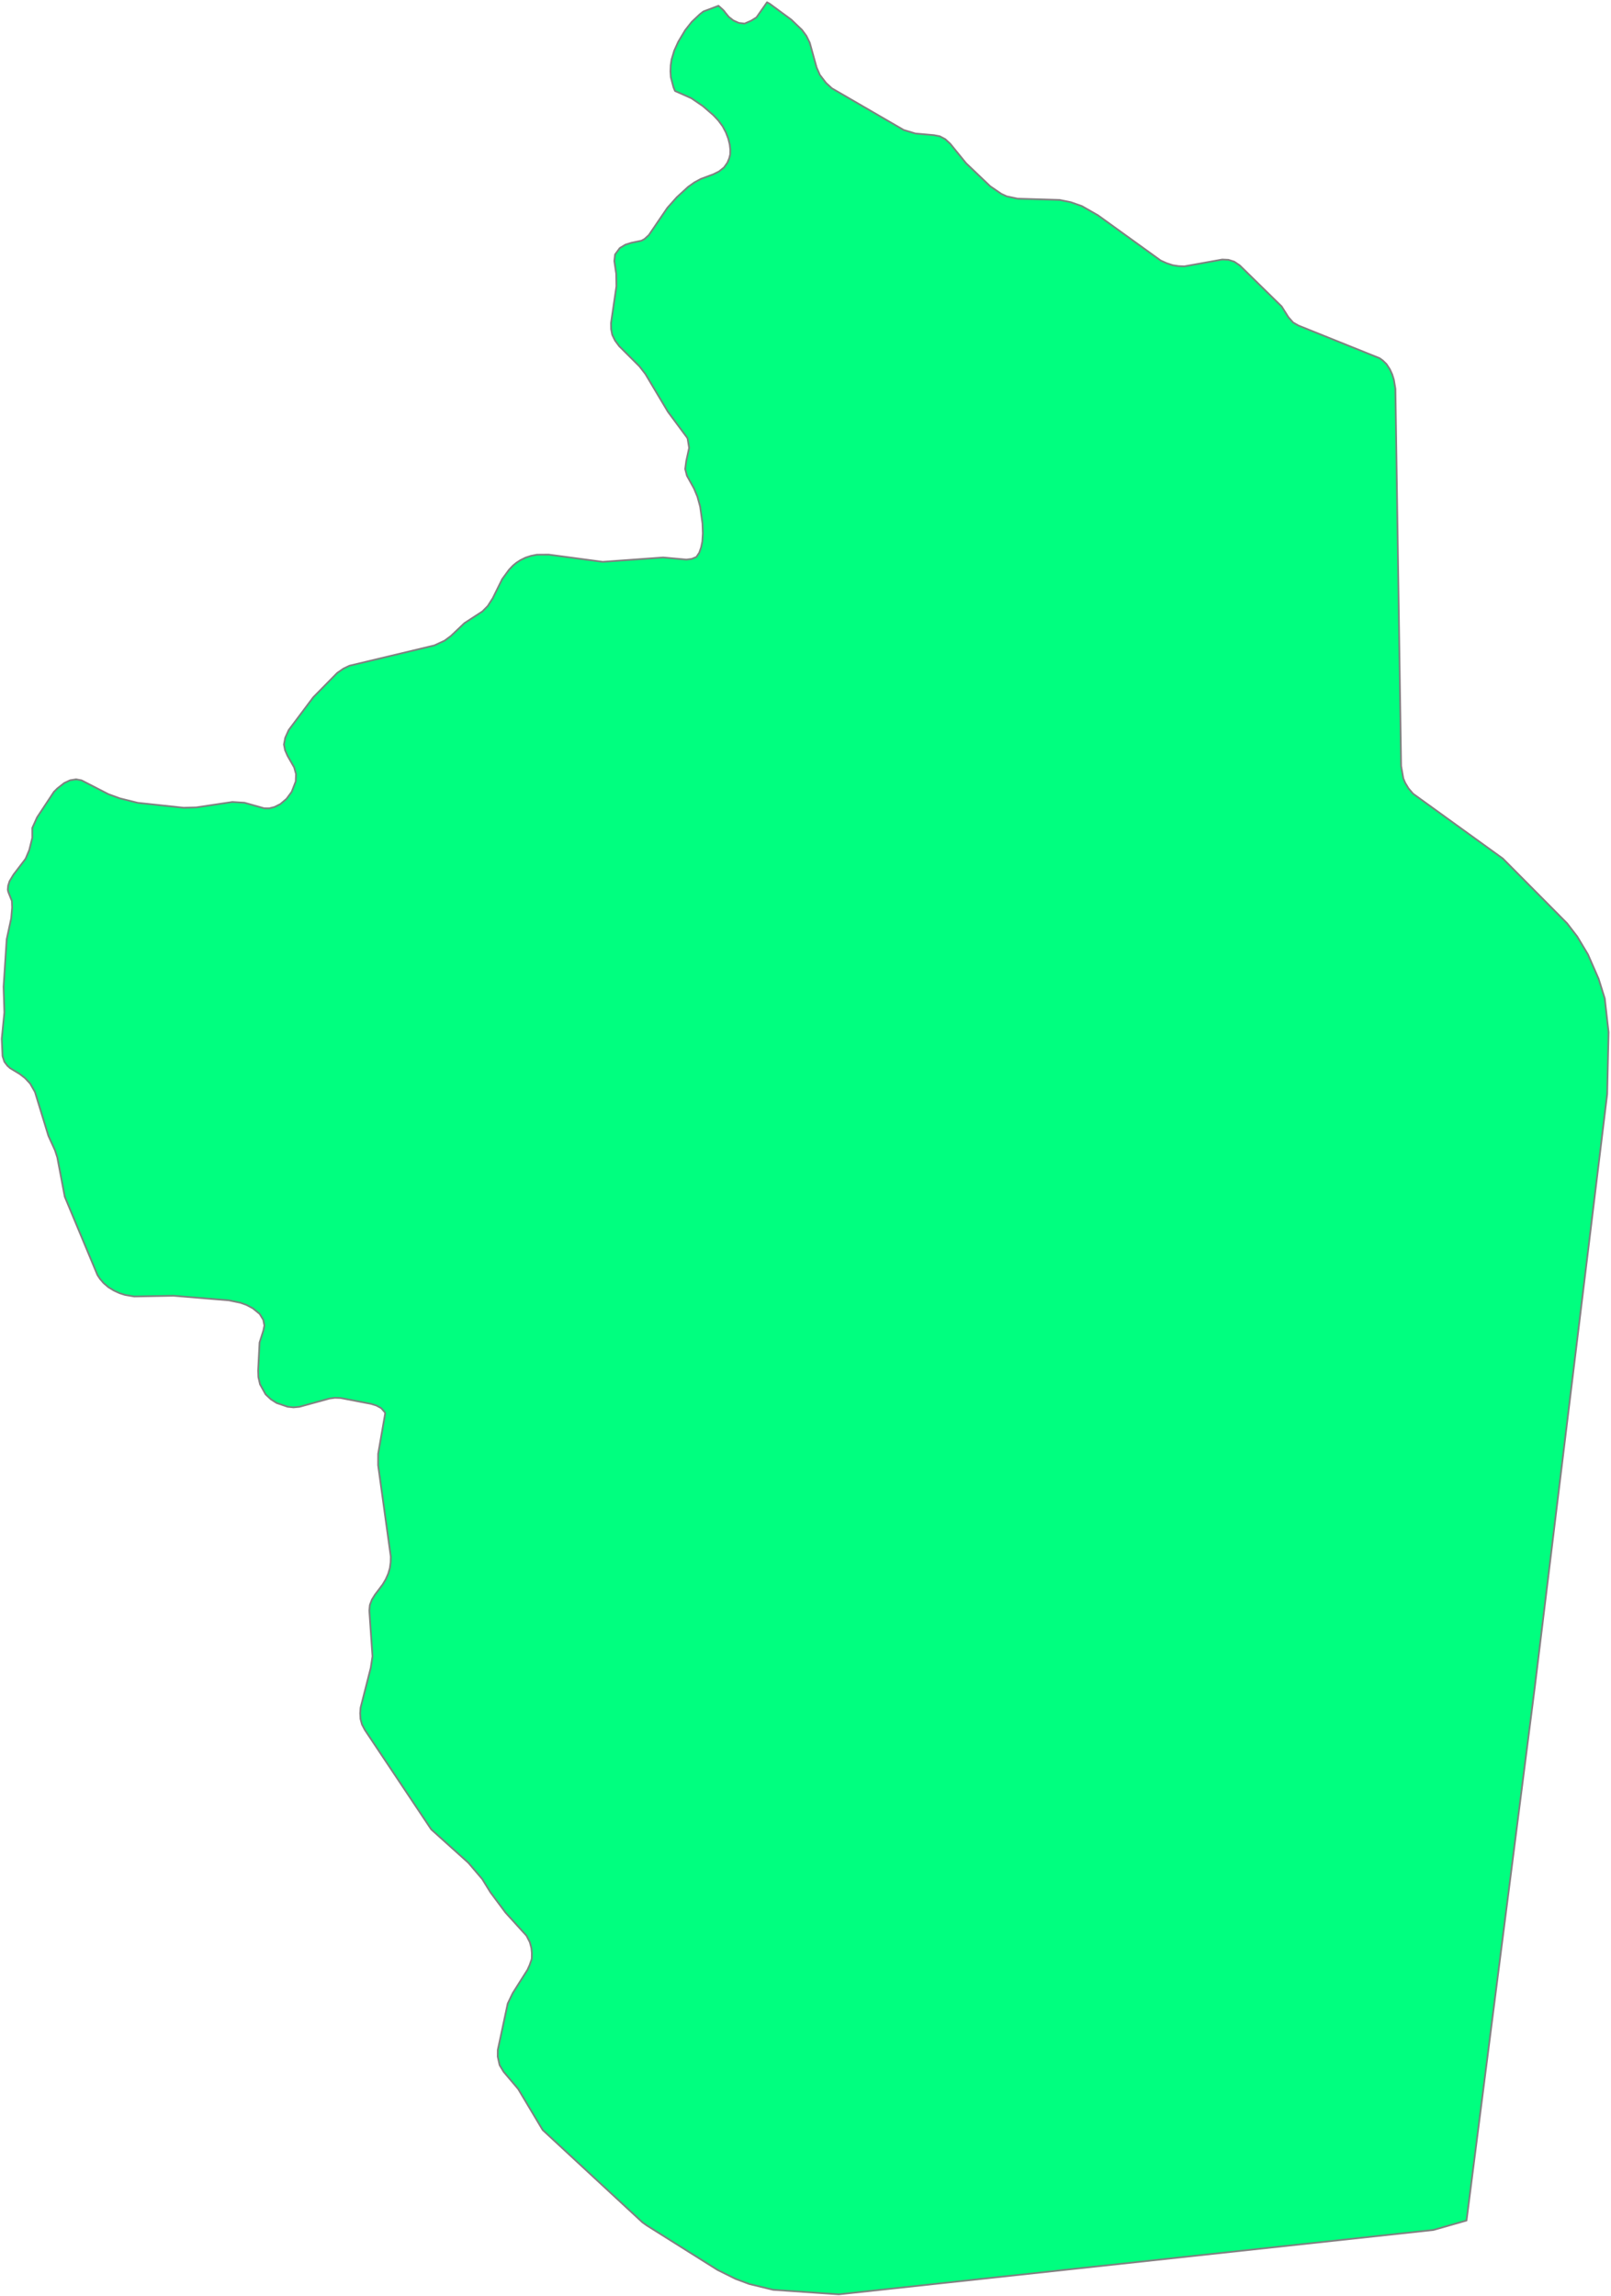 <svg width="938" height="1337" viewBox="0 0 938 1337" fill="none" xmlns="http://www.w3.org/2000/svg">
<path d="M393.009 52.96L392.116 50.785L390.582 44.952L390.378 41.484L390.516 38.007L390.995 34.725L392.553 29.528L394.914 24.313L398.933 17.596L402.761 12.737L407.468 8.291L409.416 6.776L409.739 6.595L418.341 3.356L421.068 5.826L421.823 6.652L422.027 7.013L424.35 9.839L427.01 11.906L430.15 13.331L433.527 13.725L437.379 12.034L440.457 10.115L446.599 1.323L448.095 2.135L460.73 11.436L466.948 17.397L469.513 20.878L471.46 24.811L475.455 39.209L477.355 43.593L480.937 48.258L484.328 51.392L526.19 75.679L533.006 77.731L543.784 78.686L547.199 79.346L550.415 81.052L553.303 83.731L562.456 94.993L576.545 108.435L582.971 112.834L586.177 114.321L592.533 115.67L616.962 116.401L623.479 117.731L629.949 120.002L639.33 125.374L675.8 151.675L679.216 153.218L682.797 154.411L686.189 154.938L689.59 155.076L711.63 151.109L715.235 151.276L718.626 152.349L721.818 154.496L746.248 178.431L750.19 184.682L752.893 187.746L755.995 189.537L803.29 208.565L805.133 209.914L807.29 212.009L809.214 214.959L810.61 217.985L811.575 221.11L812.468 226.354L815.797 445.985L817.08 453.252L818.158 455.779L820.129 459.061L822.751 462.13L875.072 499.921L912.422 537.588L918.335 545.283L924.553 555.648L930.771 569.841L934.371 581.36L936.58 601.034L935.768 637.091L893.655 982.098L853.878 1292.89L834.636 1298.39L488.37 1335.88L450.18 1333.24L436.23 1329.85L428.34 1326.91L417.766 1321.66L376.636 1295.8L374.071 1293.97L315.959 1240.17L301.714 1216.32L293.202 1206.25L290.889 1202.41L289.806 1197.48L289.834 1193.57L295.61 1166.59L298.484 1160.57L307.148 1146.86L308.393 1144.09L309.514 1140.84L309.628 1140.19L309.675 1137.18L309.4 1134.28L308.507 1130.88L306.55 1127.08L294.281 1113.55L285.517 1101.76L280.833 1094.16L272.692 1084.6L251.089 1065.18L212.481 1007.33L210.761 1004.07L209.892 1000.84L209.707 997.517L209.935 994.339L215.853 971.164L216.884 964.376L215.041 937.8L215.345 934.508L216.514 931.425L218.371 928.433L222.817 922.543L224.612 919.507L226.033 916.311L226.997 913.028L227.453 909.542L227.543 906.412L220.157 853.112L220.181 846.462L224.266 823.03L224.128 822.375L221.919 819.871L219.121 818.356L215.934 817.378L198.354 814L195.053 813.872L191.823 814.304L174.362 819.111L170.899 819.439L167.484 819.088L161.081 816.898L157.78 814.803L154.654 811.872L151.401 806.025L150.436 801.836L150.299 798.017L151.125 781.71L153.348 774.694L153.942 771.787L153.301 768.491L151.215 765.042L147.173 761.741L143.506 759.798L139.948 758.516L133.279 757.129L101.051 754.45L78.132 754.877L72.76 753.96L69.596 752.939L66.333 751.443L63.145 749.495L60.329 747.082L58.22 744.636L56.747 742.399L37.709 696.794L33.349 673.837L32.019 669.762L28.19 661.383L20.367 635.833L17.546 630.897L14.534 627.691L11.394 625.269L5.932 621.991L4.303 620.519L2.559 618.22L1.481 614.956L1.025 604.829L2.54 589.515L2.084 574.539L3.894 546.884L6.53 534.658L7.058 528.435L6.92 524.63L4.811 519.306L4.535 518.047L4.74 515.648L5.585 513.036L7.856 509.236L14.715 500.249L15.056 499.636L17.037 494.919L18.804 487.799L18.78 482.127L21.578 475.919L31.397 461.042L33.434 459.023L37.405 455.898L40.821 454.302L44.288 453.746L47.475 454.34L63.165 462.415L69.705 464.814L80.208 467.436L106.931 470.305L114.294 470.096L135.284 466.946L142.304 467.374L153.842 470.623L156.706 470.661L159.808 469.872L163.271 468.143L166.829 465.103L169.831 461.047L172.191 454.976L172.353 450.673L171.275 446.802L167.427 440.109L165.974 436.808L165.332 433.497L166.064 429.573L168.087 425.07L182.394 405.985L196.364 391.782L200.017 389.265L203.499 387.602L252.865 375.794L258.808 373.044L262.475 370.346L270.412 362.807L280.895 355.986L284.02 352.818L286.932 348.244L292.395 337.176L296.385 331.718L298.698 329.282L300.631 327.695L303.063 326.118L305.994 324.67L309.234 323.629L312.601 322.969L319.46 322.917L350.934 327.121L386.122 324.579L399.612 325.81L402.751 325.42L405.478 324.275L407.16 321.758L408.214 318.732L408.927 315.288L409.226 310.581L409.017 304.815L407.663 295.025L406.072 289.192L404.077 284.418L399.954 276.989L398.947 273.099L399.564 268.425L401.236 260.768L400.391 255.628L400.139 254.93L388.896 239.768L375.757 217.742L372.266 213.254L360.548 201.583L358.121 198.324L356.487 194.985L355.822 191.646L355.755 188.155L358.904 166.727L358.79 159.427L357.688 151.945L358.125 148.155L360.852 144.44L364.153 142.45L367.716 141.334L373.468 140.142L375.24 139.182L377.762 136.897L388.54 121.051L394.068 114.838L400.7 108.763L404.367 106.165L408.062 104.17L415.244 101.505L418.636 99.823L421.571 97.482L423.528 94.708L424.583 92.166L425.134 89.996L425.157 89.639L425.205 87.056L424.863 84.091L424.017 80.662L422.645 77.104L420.759 73.537L418.237 70.131L415.301 67.011L409.197 61.748L402.566 57.211L393.009 52.96Z" fill="springgreen" stroke="#808080" stroke-linecap="round" stroke-linejoin="round"/>
</svg>
